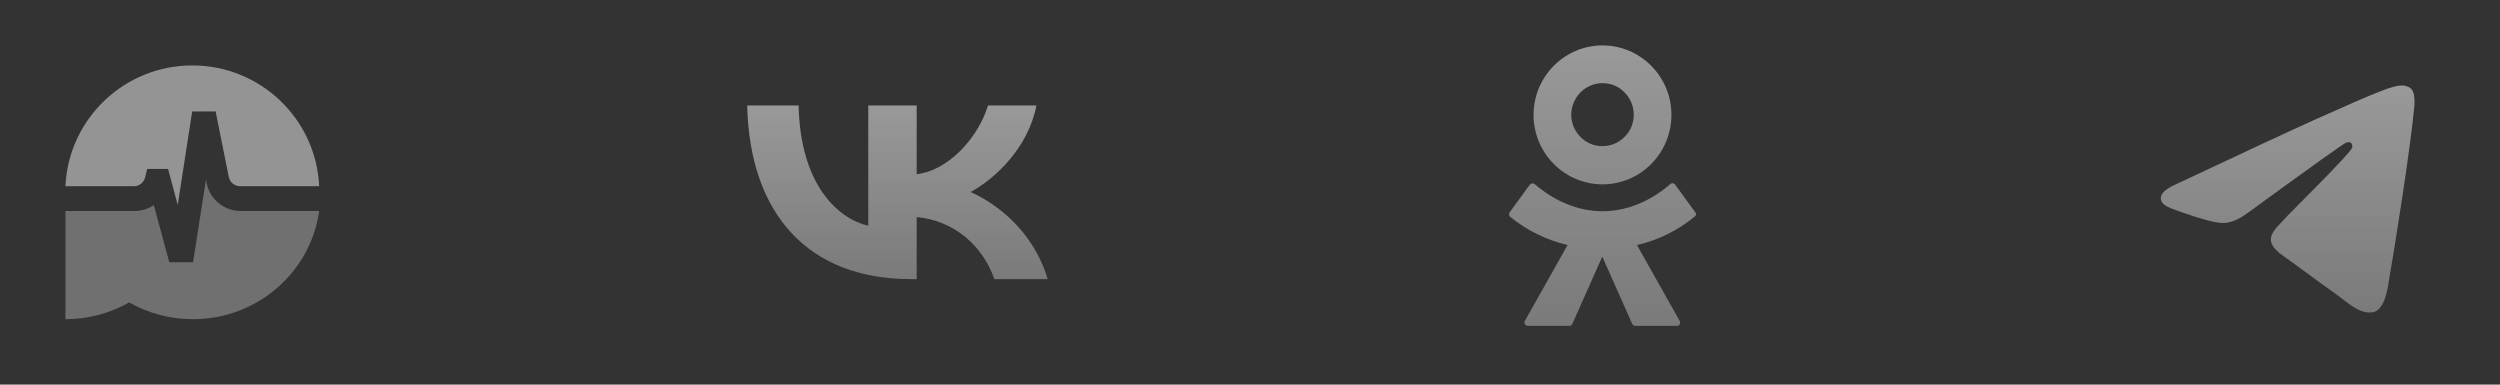 <svg width="156" height="24" viewBox="0 0 156 24" fill="none" xmlns="http://www.w3.org/2000/svg">
<rect x="0" y="0" width="156" height="24" fill="#333333" stroke="none"/>
<path opacity="0.6" d="M19.917 13.168C19.387 16.98 16.061 19.917 12.037 19.917C10.643 19.92 9.272 19.559 8.06 18.872C6.848 19.559 5.477 19.92 4.083 19.917V13.168H8.377C8.811 13.169 9.236 13.041 9.598 12.799L10.565 16.365H12.045L12.853 11.208L12.903 11.455C13.106 12.451 13.996 13.168 15.03 13.168H19.917Z" fill="white" fill-opacity="0.5"/>
<path opacity="0.95" d="M19.917 11.62C19.728 7.425 16.256 4.083 12 4.083C7.744 4.083 4.272 7.426 4.083 11.62H8.353C8.514 11.62 8.67 11.567 8.797 11.468C8.923 11.37 9.013 11.232 9.053 11.076L9.186 10.543H10.488L11.09 12.792L11.992 6.954H13.455L14.276 11.043C14.342 11.378 14.639 11.62 14.982 11.62H19.917Z" fill="white" fill-opacity="0.5"/>
<path d="M56.837 17.417C50.431 17.417 46.778 13.35 46.625 6.583H49.833C49.939 11.55 52.305 13.654 54.179 14.088V6.583H57.201V10.867C59.051 10.682 60.995 8.731 61.651 6.583H64.672C64.168 9.229 62.061 11.182 60.562 11.983C62.061 12.634 64.462 14.337 65.375 17.417H62.049C61.334 15.356 59.554 13.762 57.201 13.545V17.417H56.837Z" fill="url(#paint0_linear_11_3053)"/>
<path fill-rule="evenodd" clip-rule="evenodd" d="M103.036 10.232C102.638 10.635 102.165 10.955 101.643 11.173C101.121 11.391 100.562 11.504 99.996 11.504C99.43 11.502 98.871 11.389 98.349 11.171C97.828 10.953 97.354 10.634 96.956 10.232C96.146 9.418 95.692 8.316 95.693 7.168C95.693 5.969 96.181 4.885 96.956 4.105C97.353 3.702 97.827 3.383 98.348 3.164C98.87 2.946 99.43 2.834 99.996 2.833C101.186 2.833 102.262 3.325 103.036 4.105C103.845 4.919 104.299 6.02 104.298 7.168C104.299 8.316 103.845 9.418 103.036 10.232ZM99.996 5.189C99.465 5.189 98.978 5.406 98.619 5.767C98.257 6.139 98.052 6.635 98.045 7.154C98.045 7.689 98.261 8.18 98.619 8.542C98.963 8.902 99.451 9.12 99.996 9.12C100.252 9.12 100.506 9.068 100.742 8.969C100.979 8.87 101.193 8.725 101.373 8.542C101.731 8.195 101.946 7.703 101.946 7.154C101.946 6.619 101.731 6.128 101.373 5.767C101.194 5.582 100.981 5.435 100.744 5.336C100.507 5.237 100.253 5.187 99.996 5.189Z" fill="url(#paint1_linear_11_3053)"/>
<path d="M104.527 11.518L105.789 13.253C105.862 13.339 105.847 13.454 105.732 13.527C104.69 14.385 103.463 14.989 102.147 15.29L104.814 20.03C104.886 20.174 104.8 20.333 104.642 20.333H102.032C101.992 20.333 101.953 20.32 101.919 20.297C101.886 20.274 101.861 20.241 101.846 20.203L99.982 16.012L98.118 20.203C98.088 20.29 98.017 20.333 97.931 20.333H95.321C95.177 20.333 95.077 20.16 95.148 20.03L97.816 15.29C96.502 14.982 95.276 14.379 94.231 13.527C94.195 13.491 94.173 13.444 94.168 13.394C94.162 13.344 94.174 13.294 94.202 13.252L95.464 11.518C95.501 11.476 95.553 11.45 95.609 11.444C95.665 11.439 95.721 11.455 95.765 11.489C96.956 12.515 98.418 13.18 99.996 13.18C101.573 13.18 103.036 12.515 104.227 11.488C104.247 11.468 104.272 11.453 104.299 11.443C104.326 11.434 104.355 11.431 104.384 11.433C104.413 11.436 104.44 11.445 104.465 11.46C104.49 11.475 104.511 11.495 104.527 11.518V11.518Z" fill="url(#paint2_linear_11_3053)"/>
<path d="M135.922 11.432C140.172 9.432 143.006 8.115 144.424 7.478C148.473 5.66 149.314 5.344 149.862 5.333C149.983 5.332 150.253 5.363 150.427 5.517C150.575 5.646 150.616 5.82 150.636 5.942C150.655 6.065 150.679 6.344 150.66 6.562C150.44 9.052 149.491 15.092 149.007 17.879C148.803 19.059 148.401 19.454 148.012 19.493C147.165 19.577 146.522 18.889 145.702 18.308C144.418 17.4 143.693 16.835 142.448 15.949C141.009 14.924 141.942 14.362 142.762 13.442C142.977 13.201 146.707 9.538 146.779 9.206C146.788 9.164 146.797 9.009 146.712 8.927C146.627 8.846 146.501 8.873 146.41 8.896C146.281 8.927 144.232 10.39 140.26 13.284C139.678 13.716 139.152 13.926 138.679 13.915C138.158 13.902 137.157 13.597 136.412 13.336C135.5 13.015 134.774 12.846 134.837 12.302C134.871 12.018 135.232 11.728 135.922 11.432Z" fill="url(#paint3_linear_11_3053)"/>
<defs>
<linearGradient id="paint0_linear_11_3053" x1="56" y1="6.583" x2="56" y2="17.417" gradientUnits="userSpaceOnUse">
<stop stop-color="white" stop-opacity="0.5"/>
<stop offset="1" stop-color="white" stop-opacity="0.35"/>
</linearGradient>
<linearGradient id="paint1_linear_11_3053" x1="100" y1="2.833" x2="100" y2="20.333" gradientUnits="userSpaceOnUse">
<stop stop-color="white" stop-opacity="0.5"/>
<stop offset="1" stop-color="white" stop-opacity="0.35"/>
</linearGradient>
<linearGradient id="paint2_linear_11_3053" x1="100" y1="2.833" x2="100" y2="20.333" gradientUnits="userSpaceOnUse">
<stop stop-color="white" stop-opacity="0.5"/>
<stop offset="1" stop-color="white" stop-opacity="0.35"/>
</linearGradient>
<linearGradient id="paint3_linear_11_3053" x1="142.75" y1="5.333" x2="142.75" y2="19.5" gradientUnits="userSpaceOnUse">
<stop stop-color="white" stop-opacity="0.5"/>
<stop offset="1" stop-color="white" stop-opacity="0.35"/>
</linearGradient>
</defs>
</svg>
